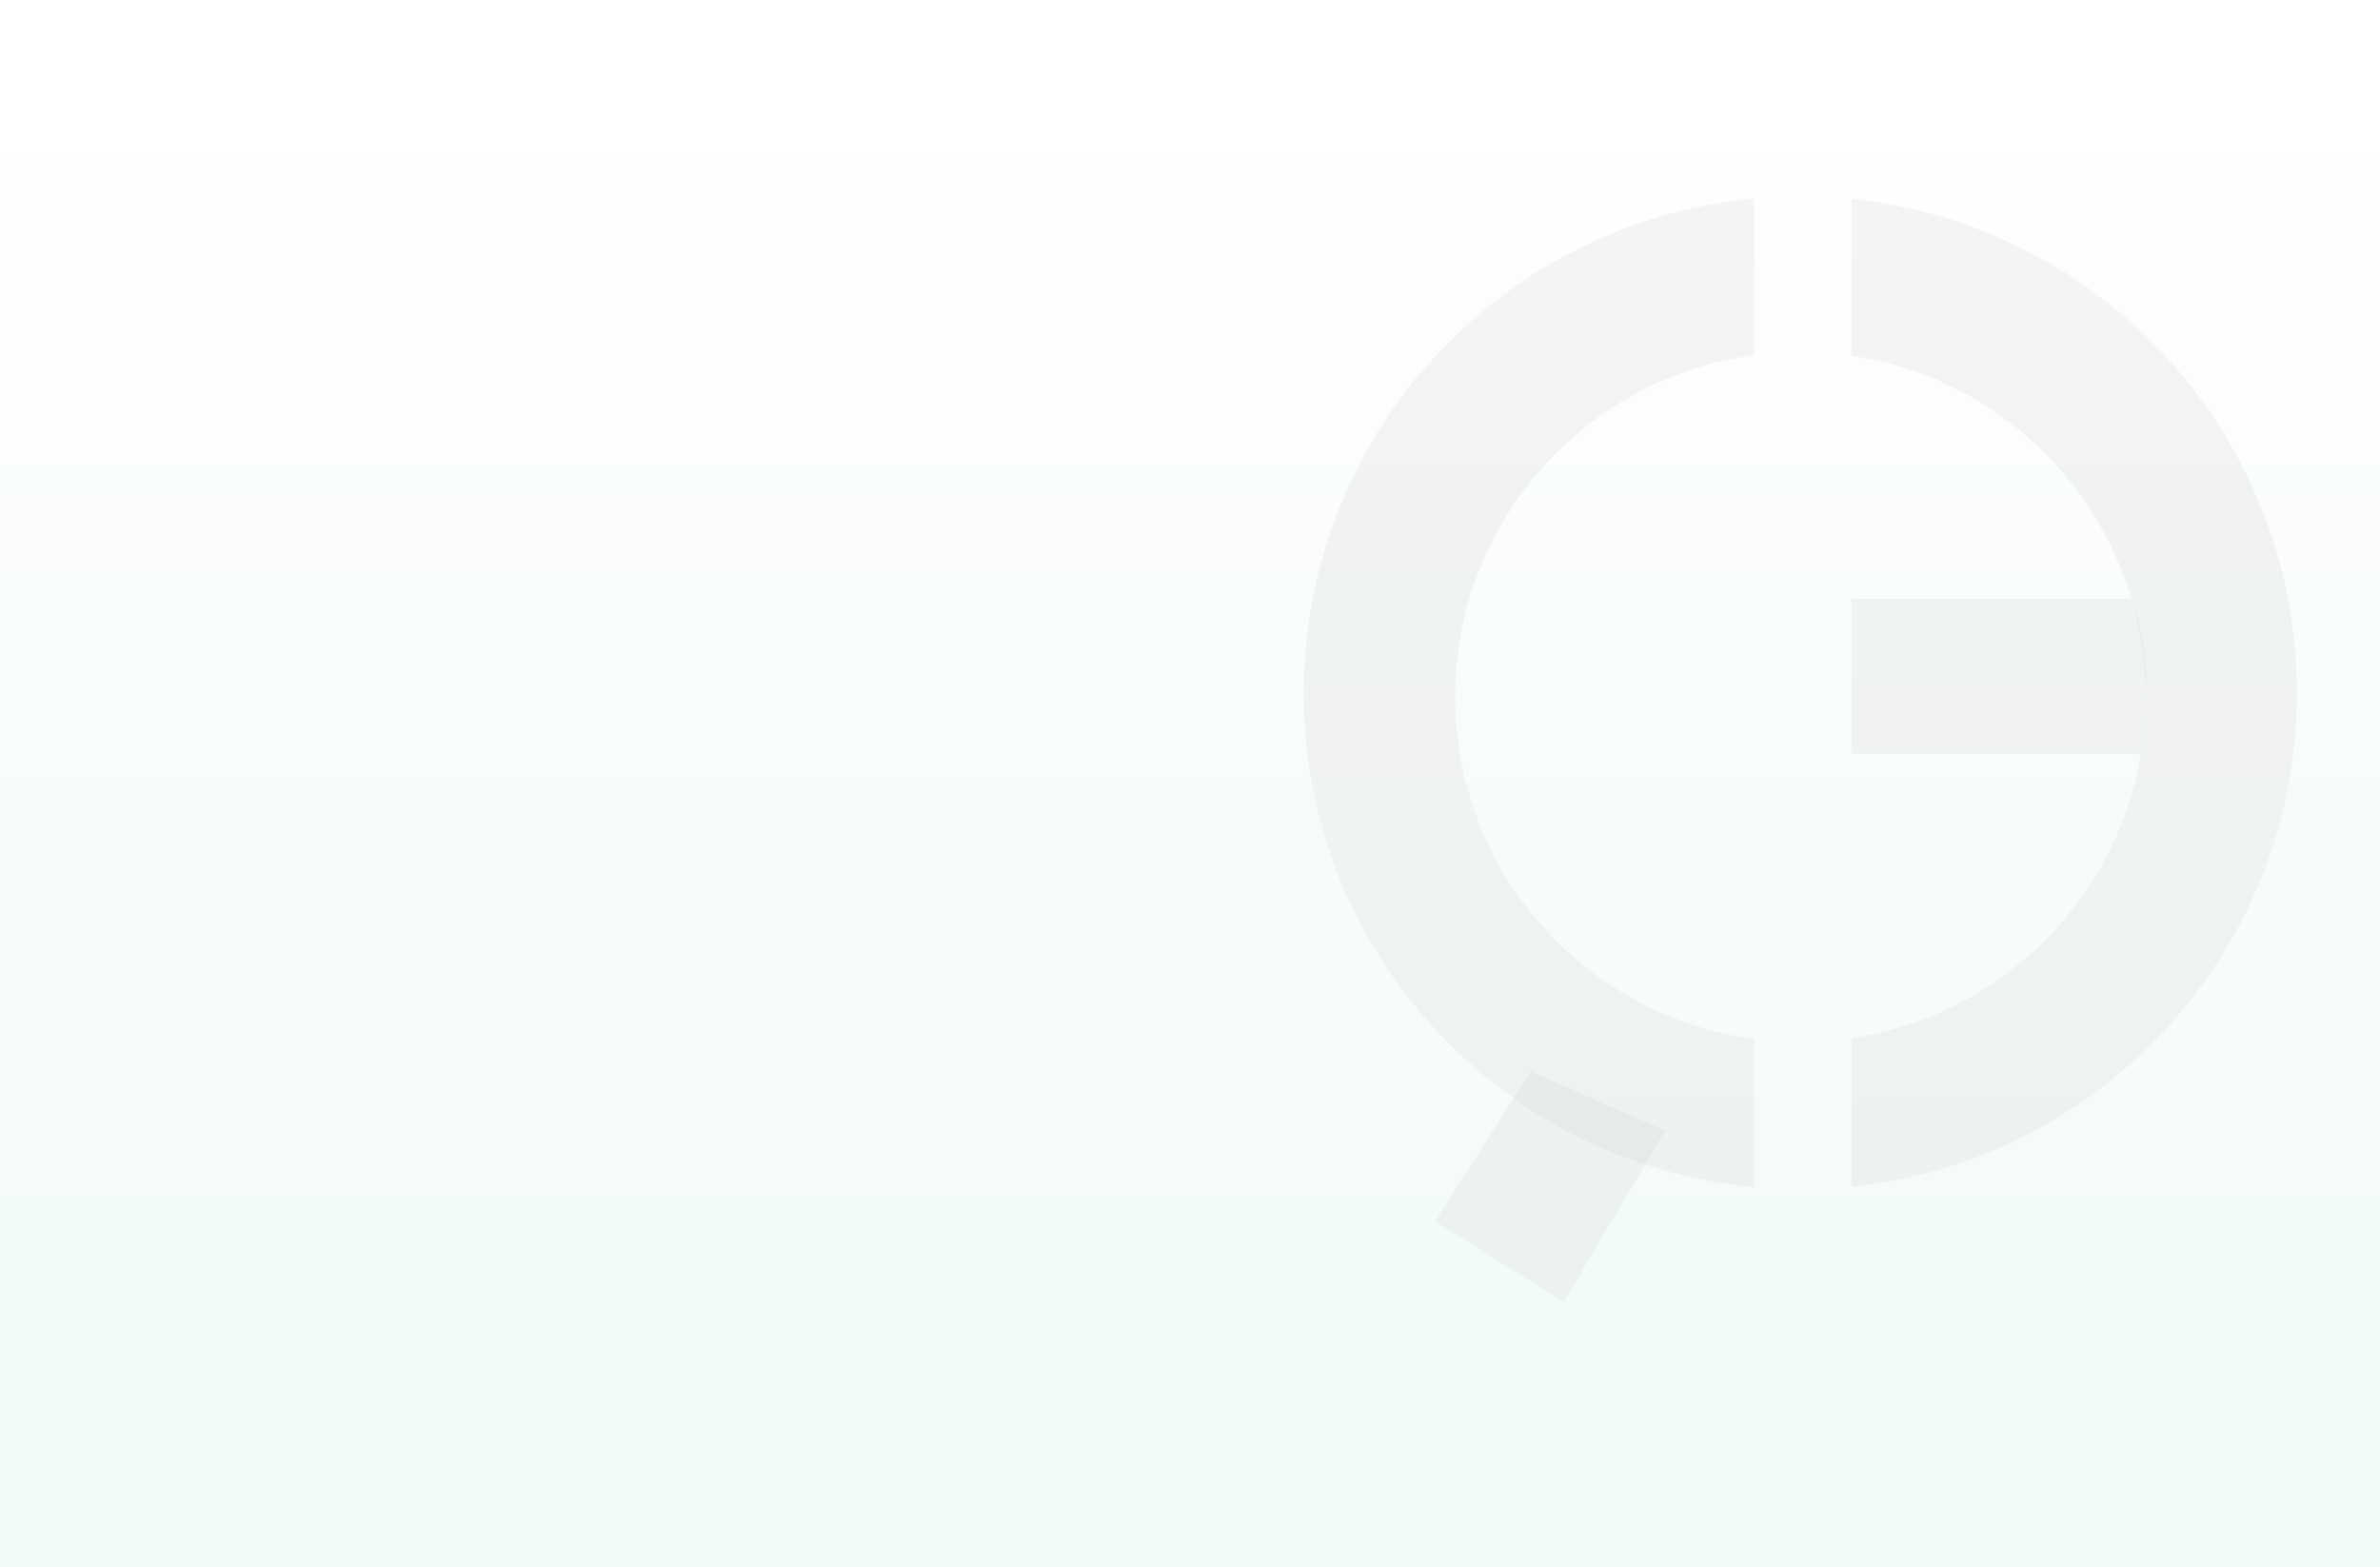 <svg width="659" height="434" viewBox="0 0 659 434" fill="none" xmlns="http://www.w3.org/2000/svg">
<rect x="0" y="0" width="659" height="434" fill="#333333" stroke="none"/>
<rect width="659" height="434" fill="url(#paint0_linear_807_2581)"/>
<path d="M423.863 296.668L397.382 338.178L433.003 360.58L461.066 313.024" fill="#D4D4D4" fill-opacity="0.22"/>
<path d="M485.672 287.647C438.971 281.43 402.908 241.417 402.908 192.991C402.908 144.565 438.971 104.538 485.672 98.335V55C415.756 61.474 360.999 120.281 360.999 191.879C360.999 263.477 415.756 322.227 485.672 328.701V287.633V287.647Z" fill="#D4D4D4" fill-opacity="0.22"/>
<path d="M512.653 287.469C558.712 280.681 594.091 240.925 594.091 192.97C594.091 145.014 558.712 105.258 512.653 98.471V55.078C581.927 62.194 636 120.687 636 191.857C636 263.028 581.927 321.478 512.653 328.58V287.469Z" fill="#D4D4D4" fill-opacity="0.22"/>
<path d="M592.901 208.665H512.647V165.786H590.149C595.125 178.634 594.983 193.307 592.886 208.665H592.901Z" fill="#D4D4D4" fill-opacity="0.22"/>
<defs>
<linearGradient id="paint0_linear_807_2581" x1="329.5" y1="0" x2="329.5" y2="434" gradientUnits="userSpaceOnUse">
<stop stop-color="white"/>
<stop offset="1" stop-color="#F0FAF7"/>
</linearGradient>
</defs>
</svg>



